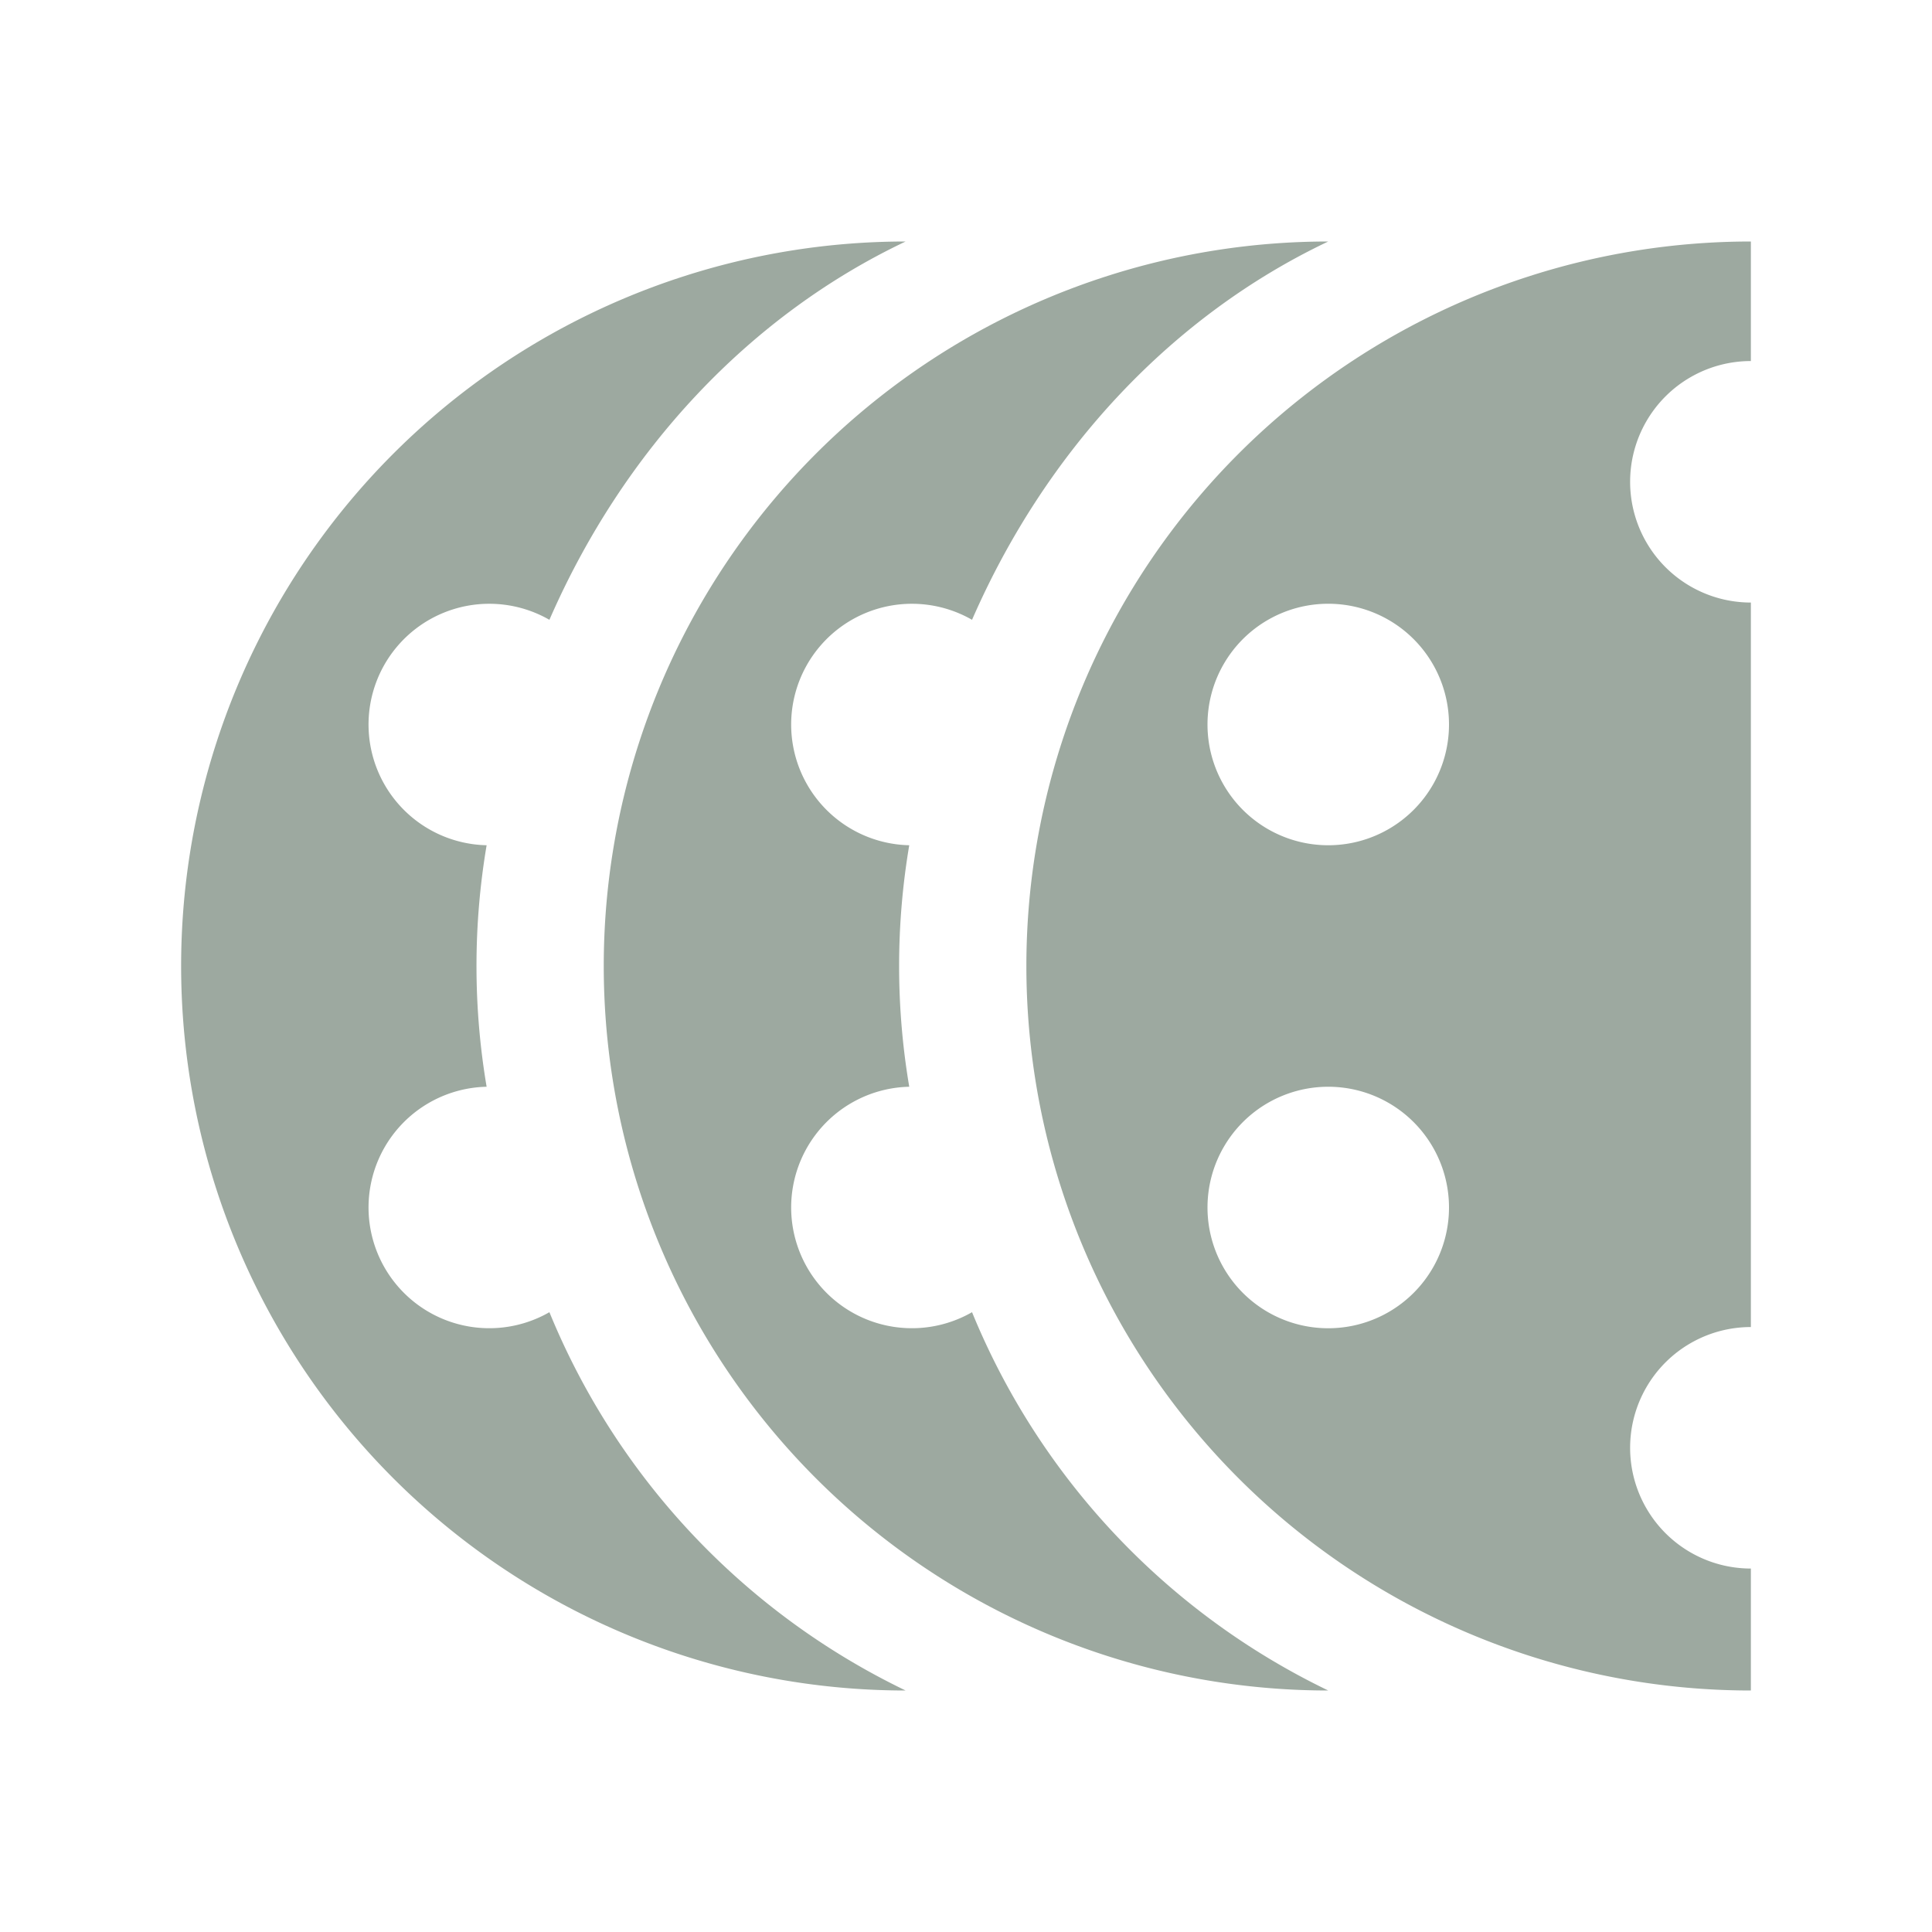 <svg height="16" width="16" xmlns="http://www.w3.org/2000/svg"><path d="M14.5 2a6 6 0 0 0 0 12v-1.01a1 1 0 0 1 0-2v-6a1 1 0 0 1 0-2zM11 5a1 1 0 0 1 0 2 1 1 0 0 1 0-2zm0 4a1 1 0 0 1 0 2 1 1 0 0 1 0-2zm0-7a6 6 0 0 0 0 12 6 6 0 0 1-2.95-3.133A1 1 0 1 1 7.53 9a6 6 0 0 1 0-2 1 1 0 1 1 .52-1.867A5.795 6.506 0 0 1 11 2zM7.5 2a6 6 0 0 0 0 12 6 6 0 0 1-2.95-3.133A1 1 0 1 1 4.03 9a6 6 0 0 1 0-2 1 1 0 1 1 .52-1.867A5.795 6.506 0 0 1 7.5 2z" fill="#9DA9A0"/></svg>
